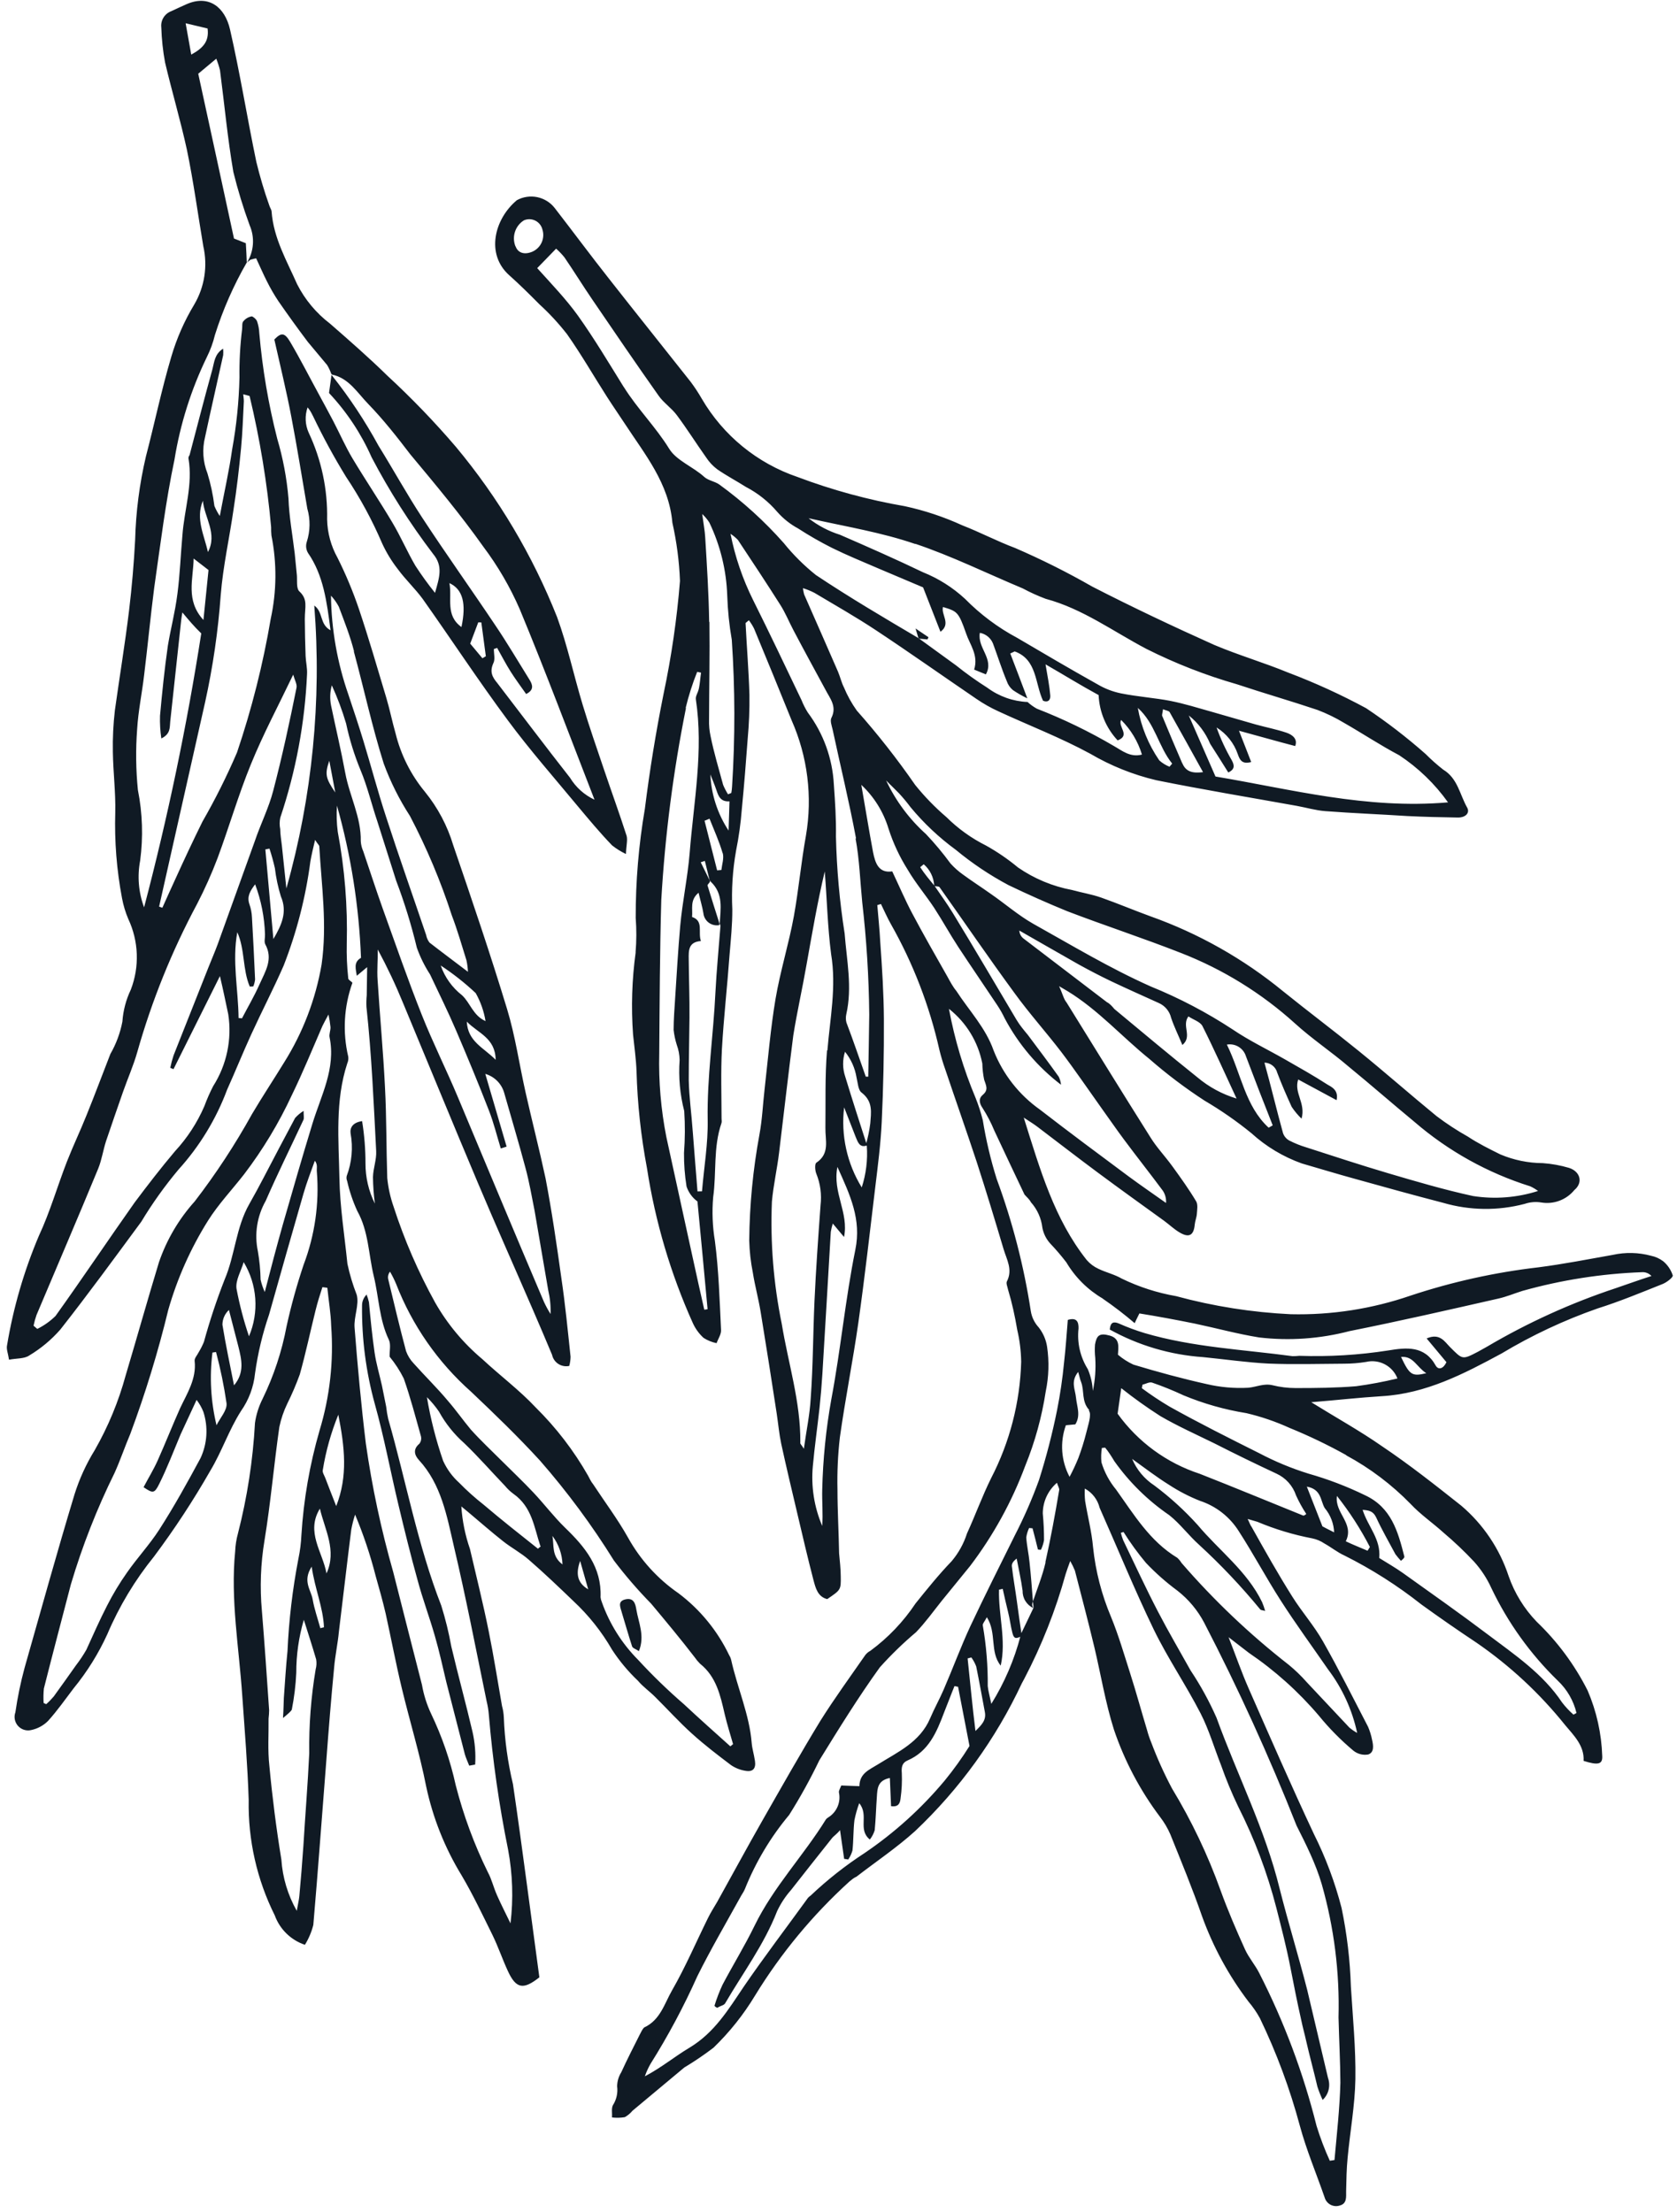 <svg width="210" height="277" viewBox="0 0 210 277" fill="none" xmlns="http://www.w3.org/2000/svg">
<path d="M3.873 216.679C4.687 216.517 5.433 216.116 6.017 215.529C7.163 214.264 8.168 212.83 9.217 211.449C10.911 209.38 12.331 207.099 13.44 204.666C14.927 201.17 16.894 197.897 19.285 194.944C21.852 191.507 24.208 187.916 26.337 184.191C27.777 181.801 28.671 179.074 30.18 176.714C31.158 175.322 31.762 173.703 31.935 172.011C32.282 169.505 32.87 167.039 33.691 164.646C35.117 159.566 36.557 154.503 38.012 149.459C38.413 148.067 38.943 146.722 39.424 145.374C39.825 145.854 39.622 146.376 39.68 146.789C39.993 150.731 39.427 154.692 38.023 158.388C37.174 160.916 36.462 163.488 35.889 166.092C35.296 169.254 34.281 172.324 32.87 175.216C32.398 176.154 32.08 177.163 31.929 178.203C31.675 182.886 30.959 187.533 29.791 192.075C29.593 192.801 29.478 193.547 29.447 194.299C28.852 200.367 29.932 206.355 30.338 212.38C30.641 216.728 31.004 221.092 31.142 225.425C31.049 230.44 32.171 235.404 34.41 239.892C34.722 240.749 35.224 241.524 35.877 242.161C36.53 242.797 37.318 243.279 38.183 243.568C38.658 242.798 39.013 241.96 39.235 241.082C39.831 234.201 40.319 227.32 40.868 220.433C41.155 216.583 41.465 212.735 41.837 208.881C41.964 207.344 42.304 205.826 42.44 204.327C42.966 200.079 43.446 195.825 43.986 191.566C44.105 190.931 44.265 190.303 44.466 189.689C45.514 192.192 46.377 194.769 47.048 197.398C47.484 198.949 47.931 200.514 48.294 202.083C48.976 205.168 49.559 208.292 50.309 211.408C51.295 215.517 52.549 219.578 53.364 223.72C54.199 227.657 55.698 231.424 57.796 234.86C59.233 237.293 60.432 239.837 61.68 242.362C62.389 243.818 62.91 245.364 63.593 246.842C64.635 249.12 65.564 249.204 67.541 247.642C67.009 243.682 66.478 239.722 65.947 235.762C65.416 231.802 64.839 227.55 64.236 223.451C63.582 220.717 63.198 217.925 63.092 215.116C63.073 214.622 62.996 214.132 62.863 213.656C62.316 210.546 61.83 207.406 61.198 204.301C60.503 200.831 59.646 197.429 58.851 193.998C58.252 192.277 57.889 190.485 57.771 188.668C58.217 189.044 58.418 189.207 58.62 189.368C60.081 190.592 61.504 191.848 62.983 193.014C64.036 193.852 65.24 194.477 66.24 195.36C68.154 197.02 70.021 198.808 71.8 200.517C73.711 202.297 75.346 204.353 76.649 206.618C77.577 208.038 78.667 209.345 79.899 210.511C80.527 211.263 81.352 211.83 82.045 212.528C83.576 214.046 85.039 215.666 86.648 217.119C88.257 218.572 89.885 219.81 91.559 221.077C92.107 221.444 92.728 221.684 93.38 221.782C94.301 221.937 94.68 221.467 94.537 220.53C94.393 219.593 94.191 219.035 94.128 218.273C93.854 214.781 92.345 211.416 91.559 207.89C91.509 207.682 91.427 207.484 91.312 207.303C89.85 204.245 87.674 201.583 84.967 199.543C82.353 197.739 80.189 195.355 78.647 192.577C77.344 190.252 75.737 188.115 74.281 185.896C74.01 185.571 73.83 185.171 73.635 184.806C71.854 181.68 69.653 178.813 67.095 176.284C65.048 174.095 62.608 172.28 60.416 170.234C58.035 168.238 56.029 165.835 54.492 163.136C52.375 159.308 50.632 155.285 49.286 151.123C48.88 149.963 48.614 148.758 48.493 147.535C48.367 143.743 48.41 139.943 48.209 136.17C47.99 131.686 47.564 127.219 47.284 122.741C47.194 121.473 47.325 120.153 47.305 118.915C48.486 121.105 49.549 123.355 50.489 125.658C53.607 133.14 56.675 140.64 59.829 148.113C62.073 153.439 64.43 158.715 66.724 164.023C67.537 165.919 68.353 167.793 69.131 169.675C69.18 169.909 69.275 170.13 69.41 170.327C69.544 170.523 69.717 170.691 69.918 170.821C70.118 170.95 70.342 171.039 70.576 171.081C70.811 171.124 71.052 171.12 71.285 171.069C71.386 170.694 71.441 170.309 71.448 169.92C71.098 166.625 70.781 163.344 70.296 160.072C69.713 155.892 69.106 151.709 68.315 147.569C67.555 144.021 66.629 140.433 65.824 136.856C65.019 133.28 64.531 129.768 63.494 126.363C61.402 119.478 59.087 112.669 56.76 105.871C56.027 103.426 54.821 101.148 53.212 99.167C51.454 97.041 50.198 94.544 49.538 91.864C49.109 90.374 48.813 88.859 48.37 87.378C47.264 83.679 46.183 79.957 44.953 76.294C44.207 74.091 43.31 71.941 42.269 69.861C41.447 68.388 40.998 66.737 40.962 65.05C41.042 61.299 40.252 57.58 38.653 54.186C38.204 53.186 38.156 52.053 38.519 51.018C38.92 51.498 39.046 51.834 39.21 52.137C40.45 54.73 41.824 57.257 43.328 59.708C45.092 62.346 46.608 65.142 47.855 68.059C48.383 69.207 49.044 70.289 49.821 71.285C50.827 72.647 51.978 73.712 52.93 75.009C56.506 80.059 59.903 85.238 63.584 90.202C66.334 93.917 69.403 97.41 72.358 100.977C73.744 102.637 75.141 104.312 76.645 105.875C77.181 106.301 77.764 106.663 78.383 106.956C78.416 105.915 78.611 105.224 78.468 104.684C77.587 101.94 76.596 99.222 75.667 96.475C74.739 93.727 73.785 91.001 72.954 88.238C71.853 84.599 71.063 80.856 69.764 77.294C66.698 69.559 62.421 62.36 57.093 55.968C54.408 52.827 51.538 49.848 48.501 47.046C46.197 44.786 43.76 42.658 41.324 40.531C39.599 39.217 38.193 37.532 37.209 35.6C35.904 32.638 34.259 29.85 34.009 26.491C33.996 26.238 33.79 25.991 33.719 25.721C33.085 23.933 32.544 22.114 32.098 20.271C30.951 14.755 30.061 9.179 28.804 3.69C28.167 0.896 26.152 -0.701 23.365 0.523C22.716 0.801 22.076 1.115 21.438 1.406C21.035 1.557 20.694 1.838 20.47 2.204C20.245 2.571 20.15 3.003 20.199 3.43C20.243 4.902 20.4 6.368 20.668 7.816C21.537 11.495 22.587 15.022 23.403 18.743C24.231 22.742 24.777 26.799 25.458 30.833C26.025 33.327 25.618 35.943 24.319 38.147C23.086 40.192 22.122 42.388 21.45 44.68C20.226 48.806 19.353 53.035 18.271 57.173C17.466 60.606 17.014 64.112 16.921 67.636C16.767 70.582 16.514 73.524 16.162 76.46C15.652 80.65 14.965 84.812 14.388 88.948C14.186 90.685 14.1 92.433 14.133 94.181C14.17 96.705 14.494 99.23 14.433 101.769C14.326 105.362 14.61 108.957 15.279 112.489C15.446 113.383 15.709 114.255 16.064 115.092C16.711 116.469 17.072 117.964 17.127 119.484C17.182 121.005 16.929 122.521 16.383 123.941C15.782 125.199 15.423 126.559 15.326 127.95C15.053 129.375 14.544 130.744 13.821 132.002C12.822 134.553 11.87 137.131 10.838 139.666C10.062 141.612 9.147 143.521 8.381 145.48C7.179 148.576 6.266 151.782 4.868 154.776C3.007 159.168 1.671 163.764 0.886 168.469C0.769 168.963 1.019 169.525 1.129 170.291C2.095 170.103 3.047 170.188 3.661 169.763C5.12 168.889 6.434 167.793 7.554 166.514C11.037 162.088 14.351 157.538 17.687 153.015C19.068 150.722 20.625 148.539 22.343 146.487C24.993 143.562 27.063 140.161 28.443 136.464C29.477 134.169 30.421 131.818 31.467 129.536C32.782 126.655 34.248 123.846 35.518 120.937C37.159 116.738 38.283 112.353 38.867 107.882C39.011 107.08 39.19 106.291 39.457 105.188C39.791 105.746 40.021 105.862 39.988 106.088C40.263 110.901 40.985 115.801 40.27 120.802C39.522 125.156 37.928 129.322 35.578 133.063C34.254 135.223 32.851 137.341 31.563 139.517C29.447 143.34 27.047 146.998 24.385 150.462C22.395 152.673 20.873 155.262 19.907 158.075C18.474 162.794 17.146 167.535 15.737 172.256C14.848 175.523 13.549 178.664 11.87 181.604C10.797 183.343 9.943 185.209 9.33 187.159C7.144 194.378 5.13 201.673 3.075 208.892C2.581 210.72 2.197 212.577 1.926 214.452C1.823 214.736 1.798 215.043 1.854 215.339C1.91 215.636 2.044 215.913 2.243 216.14C2.442 216.367 2.697 216.537 2.984 216.632C3.271 216.727 3.578 216.744 3.873 216.679ZM28.37 175.758C28.459 176.63 27.557 177.581 27.114 178.501C26.395 175.522 26.222 172.436 26.603 169.395L27.053 169.328C27.615 171.444 28.054 173.591 28.37 175.758ZM29.851 168.643C30.246 170.252 30.663 171.885 29.305 173.502C28.794 170.912 28.262 168.428 27.853 165.907C27.856 165.56 27.929 165.217 28.069 164.899C28.209 164.582 28.413 164.297 28.668 164.061C29.047 165.571 29.462 167.097 29.851 168.643ZM31.178 167.359C30.519 165.411 29.997 163.419 29.616 161.398C29.47 160.353 30.188 159.182 30.515 158.071C31.353 159.457 31.85 161.021 31.965 162.635C32.08 164.25 31.811 165.869 31.178 167.359ZM40.567 203.798L40.113 203.913C39.778 202.695 39.358 201.505 39.153 200.31C38.949 199.116 37.847 198.033 39.031 196.208C39.427 199.003 40.468 201.305 40.567 203.798ZM37.368 195.217C36.632 199.03 36.175 202.891 36.003 206.771C35.803 208.721 35.686 210.69 35.544 212.657C35.508 213.326 35.519 213.999 35.438 215.168C36.061 214.649 36.437 214.334 36.541 214.115C36.841 212.596 37.028 211.056 37.1 209.51C37.095 207.26 37.414 205.021 38.047 202.863C38.57 204.518 39.106 206.162 39.592 207.826C39.661 208.24 39.639 208.664 39.528 209.069C38.945 212.541 38.676 216.059 38.725 219.58C38.546 223.428 38.222 227.287 37.989 231.202C37.848 233.302 37.672 235.385 37.483 237.481C37.44 237.957 37.315 238.413 37.162 239.312C36.043 237.343 35.384 235.146 35.233 232.886C34.598 229.013 34.093 225.031 33.733 221.171C33.506 219.158 33.657 217.227 33.631 215.245C33.672 214.897 33.696 214.547 33.702 214.195C33.417 210.03 33.132 205.864 32.796 201.742C32.528 198.801 32.637 195.839 33.122 192.927C33.896 188.209 34.301 183.445 34.979 178.718C35.191 177.707 35.524 176.725 35.974 175.796C36.565 174.605 37.088 173.383 37.541 172.132C38.283 169.487 38.85 166.791 39.511 164.126C39.757 163.128 40.06 162.148 40.373 161.204L40.99 161.283C41.148 162.869 41.426 164.442 41.472 166.055C41.798 170.476 41.304 174.919 40.015 179.159C38.78 183.431 38.017 187.825 37.742 192.263C37.697 193.256 37.572 194.244 37.368 195.217ZM40.886 197.059C40.408 194.375 38.257 191.878 40.058 188.943C40.672 191.579 42.202 194.177 40.886 197.059ZM42.102 188.624C41.575 187.28 41.136 186.173 40.719 185.067C40.591 184.756 40.349 184.386 40.422 184.104C40.805 181.728 41.458 179.404 42.366 177.176C43.163 181.243 43.582 184.857 42.102 188.624ZM67.712 193.668L67.362 193.961C65.066 192.134 62.769 190.33 60.551 188.439C59.471 187.591 58.447 186.673 57.487 185.69C56.639 184.926 55.959 183.994 55.489 182.954C54.593 180.358 53.914 177.691 53.459 174.983C54.023 175.538 54.531 176.147 54.976 176.8C55.797 178.293 56.87 179.631 58.147 180.758C59.915 182.453 61.535 184.316 63.235 186.088C63.543 186.462 63.896 186.796 64.285 187.083C66.622 188.721 66.884 191.277 67.658 193.603L67.712 193.668ZM70.437 195.929C69.042 194.892 69.403 193.556 69.174 192.359C69.953 193.391 70.394 194.638 70.437 195.929ZM73.659 199.052C72.315 198.258 72.056 197.132 72.648 195.493L73.659 199.052ZM58.982 174.293C61.934 177.091 64.871 179.924 67.613 182.919C71.036 186.835 74.134 191.023 76.877 195.442C78.315 197.338 79.872 199.142 81.538 200.843C83.39 203.061 85.242 205.28 86.993 207.562C87.191 207.851 87.416 208.12 87.664 208.367C89.702 209.99 90.21 212.34 90.754 214.705C91.049 215.955 91.441 217.191 91.797 218.435L91.46 218.716C89.517 216.969 87.561 215.233 85.647 213.441C83.626 211.694 81.707 209.834 79.897 207.87C77.871 205.827 76.323 203.359 75.363 200.646C75.278 200.451 75.224 200.243 75.203 200.031C75.36 196.289 73.251 193.735 70.756 191.326C69.343 189.951 68.154 188.368 66.807 186.939C65.46 185.509 64.132 184.261 62.8 182.929C61.468 181.597 60.184 180.401 58.962 179.043C57.976 177.862 57.095 176.595 56.073 175.423C54.729 173.814 53.218 172.345 51.812 170.766C51.386 170.323 51.057 169.795 50.848 169.216C50.049 166.228 49.337 163.212 48.612 160.206C48.576 160.042 48.577 159.873 48.617 159.71C48.657 159.547 48.733 159.395 48.84 159.267C49.131 159.768 49.388 160.288 49.612 160.824C51.622 165.994 54.834 170.611 58.982 174.293ZM63.153 136.928C64.037 140.044 64.97 143.14 65.803 146.275C66.29 148.071 66.585 149.849 66.941 151.622C67.518 154.95 68.083 158.265 68.648 161.58C68.88 162.559 68.979 163.565 68.943 164.57C68.637 164.084 68.361 163.578 68.119 163.056C64.474 154.496 60.903 145.918 57.328 137.387C55.886 133.945 54.197 130.577 52.819 127.105C51.078 122.723 49.535 118.264 47.933 113.812C47.08 111.419 46.301 109.009 45.485 106.607C45.31 106.215 45.206 105.796 45.177 105.367C45.244 102.361 43.768 99.696 43.236 96.816C42.703 93.936 42.05 91.201 41.455 88.351C41.292 87.514 41.324 86.651 41.55 85.828C42.258 87.378 42.857 88.975 43.339 90.609C43.762 92.602 44.365 94.553 45.142 96.436C46.012 98.507 46.531 100.738 47.25 102.866C48.047 105.35 48.819 107.831 49.615 110.316C50.652 113.048 51.514 115.843 52.197 118.685C52.614 119.863 53.17 120.989 53.852 122.037C54.959 124.393 56.127 126.743 57.138 129.114C58.526 132.359 59.926 135.725 61.221 139.07C61.825 140.612 62.218 142.244 62.711 143.836L63.44 143.602L60.769 134.493C61.342 134.659 61.863 134.97 62.282 135.397C62.699 135.824 62.999 136.351 63.153 136.928ZM41.246 95.329L41.985 99.248C40.765 97.469 40.667 96.957 41.224 95.303L41.246 95.329ZM62.09 132.752C60.574 131.2 58.576 130.467 58.454 127.948C59.871 129.408 62.028 129.986 62.068 132.726L62.09 132.752ZM60.801 127.884C59.231 127.19 58.884 125.587 57.852 124.642C56.624 123.685 55.699 122.393 55.188 120.921C56.746 121.944 58.211 123.1 59.569 124.377C60.183 125.464 60.6 126.651 60.801 127.884ZM44.299 81.552C45.569 86.238 46.593 90.999 48.048 95.618C48.897 97.929 50.003 100.138 51.342 102.203C53.436 106.198 55.188 110.362 56.581 114.651C57.279 116.49 57.828 118.388 58.414 120.276C58.515 120.748 58.577 121.227 58.597 121.709C56.846 120.375 55.293 119.227 53.779 118.046C53.569 117.767 53.425 117.442 53.361 117.097C51.692 112.17 49.951 107.262 48.346 102.305C47.319 99.176 46.479 95.98 45.516 92.822C44.924 90.872 44.271 88.929 43.629 86.999C42.236 83.011 41.499 78.823 41.446 74.599C41.831 75.016 42.16 75.481 42.426 75.983C43.132 77.858 43.857 79.676 44.343 81.603L44.299 81.552ZM56.241 73.016C57.973 73.772 58.407 75.611 57.784 78.531C55.744 77.063 56.63 74.959 56.285 73.068L56.241 73.016ZM60.408 82.439C59.91 81.843 59.411 81.245 58.881 80.609L59.89 77.94L60.273 77.951L60.838 82.19L60.408 82.439ZM23.246 2.913L25.994 3.568C26.208 5.196 25.425 6.025 23.948 6.84L23.246 2.913ZM28.584 127.032C29.064 130.162 28.392 133.358 26.693 136.03C26.275 136.841 25.907 137.678 25.592 138.535C24.695 140.611 23.452 142.52 21.915 144.18C20.155 146.266 18.484 148.431 16.86 150.6C13.531 155.317 10.315 160.115 6.951 164.816C6.281 165.473 5.511 166.019 4.669 166.434L4.202 166.032C4.294 165.575 4.419 165.125 4.575 164.685C7.154 158.57 9.781 152.459 12.3 146.35C12.747 145.25 12.916 144.029 13.281 142.91C13.972 140.836 14.696 138.801 15.41 136.729C15.991 135.077 16.715 133.439 17.189 131.766C19.011 125.326 21.523 119.103 24.683 113.205C25.649 111.337 26.508 109.415 27.253 107.448C28.696 103.558 29.848 99.558 31.419 95.715C32.989 91.872 34.807 88.484 36.715 84.492C36.914 85.207 37.218 85.701 37.131 86.125C36.28 90.381 35.333 94.76 34.218 99.016C33.663 101.174 32.628 103.205 31.907 105.347L27.264 118.249C26.899 119.236 26.476 120.207 26.087 121.191C24.628 124.86 23.178 128.521 21.737 132.175C21.569 132.687 21.429 133.207 21.32 133.734L21.725 133.903L27.54 122.246C27.983 124.122 28.271 125.576 28.584 127.032ZM27.643 74.494C27.928 70.932 28.726 67.404 29.238 63.85C29.635 61.317 29.942 58.706 30.187 56.123C30.373 54.184 30.43 52.221 30.535 50.262C30.537 49.975 30.48 49.67 30.458 49.38C30.729 49.44 30.997 49.524 31.255 49.596C32.55 54.996 33.452 60.484 33.951 66.015C33.945 66.365 33.958 66.714 33.989 67.062C34.681 70.513 34.65 74.068 33.9 77.507C32.937 83.187 31.526 88.781 29.68 94.239C28.409 97.202 26.967 100.09 25.36 102.885C24.172 105.286 23.043 107.705 21.934 110.148C21.385 111.312 20.869 112.513 20.331 113.689L19.924 113.544L21.606 106.063L25.689 87.927C26.664 83.503 27.317 79.013 27.643 74.494ZM24.248 69.952C24.877 70.441 25.405 70.837 26.111 71.392L25.475 77.647C23.213 75.175 24.205 72.565 24.248 69.952ZM26.038 69.142C25.579 67.036 24.467 64.992 25.405 62.713C25.588 64.805 27.265 66.84 26.038 69.142ZM33.184 117.007C33.206 117.429 33.053 117.931 33.216 118.257C34.236 120.114 33.235 121.632 32.514 123.246C31.792 124.862 31.044 126.102 30.303 127.535L29.875 127.497C29.837 123.917 29.053 120.367 29.715 116.754C30.684 118.917 30.363 121.409 31.274 123.554C31.423 123.559 31.572 123.552 31.72 123.535C31.835 123.257 31.909 122.965 31.942 122.667C31.828 120.077 31.702 117.473 31.551 114.891C31.527 114.329 31.419 113.773 31.232 113.243C30.908 112.301 31.28 111.639 31.948 110.752C32.7 112.755 33.117 114.868 33.184 117.007ZM34.422 108.73C34.566 109.929 34.817 111.112 35.171 112.266C36.026 114.239 35.242 115.884 34.234 117.606L33.23 106.379L33.743 106.281C34.007 107.073 34.233 107.897 34.422 108.73ZM35.861 111.272L35.292 105.869C35.211 105.165 35.094 104.471 35.091 103.834C34.995 103.359 34.998 102.869 35.101 102.395C37.048 96.593 38.175 90.546 38.448 84.433C38.493 83.668 38.297 82.906 38.269 82.16C38.216 80.619 38.175 79.067 38.169 77.531C38.164 75.995 38.607 75.075 37.442 74.022C37.096 73.606 37.227 72.682 37.176 72.042L36.906 69.317C36.634 67.012 36.203 64.73 36.124 62.418C35.909 59.891 35.439 57.392 34.72 54.959C33.61 50.613 32.858 46.182 32.469 41.713C32.448 41.214 32.355 40.721 32.194 40.248C32.098 39.975 31.674 39.625 31.518 39.623C31.122 39.69 30.763 39.896 30.506 40.204C30.272 40.399 30.361 40.875 30.316 41.243C30.069 43.246 29.96 45.266 29.987 47.285C29.919 50.314 29.61 53.331 29.066 56.31C28.698 58.93 28.105 61.516 27.525 64.62C27.254 64.225 27.026 63.802 26.847 63.359C26.675 61.977 26.385 60.615 25.978 59.284C25.406 57.835 25.301 56.245 25.68 54.733C26.409 51.307 27.196 47.898 27.948 44.473C27.971 44.205 27.966 43.936 27.937 43.668C26.869 44.34 26.837 45.357 26.602 46.236C25.607 49.818 24.681 53.431 23.734 57.018C23.643 57.094 23.589 57.293 23.602 57.414C24.168 60.729 23.073 63.822 22.841 67.054C22.627 69.435 22.532 71.957 22.217 74.378C21.904 76.797 21.388 78.659 21.022 80.858C20.602 83.784 20.302 86.721 20.037 89.649C20.009 90.598 20.064 91.546 20.202 92.484C21.381 91.919 21.24 91.09 21.317 90.365L22.681 77.755C22.707 77.469 22.756 77.186 22.836 76.701C23.681 77.714 24.288 78.44 25.203 79.327C23.405 90.879 21.015 102.331 18.043 113.638C17.347 111.765 17.177 109.737 17.552 107.774C17.942 104.834 17.847 101.849 17.268 98.941C17.015 96.421 16.983 93.884 17.171 91.359C17.308 89.043 17.785 86.819 18.053 84.502C18.5 80.87 18.84 77.242 19.313 73.588C20.083 68.233 20.736 62.844 21.85 57.556C22.57 53.108 23.933 48.788 25.897 44.733C26.342 43.845 26.684 42.909 26.916 41.945C27.912 38.784 29.248 35.742 30.902 32.871C30.873 32.124 30.845 31.378 30.784 30.461L29.3 29.871C27.828 23.042 26.351 16.261 24.824 9.235L27.082 7.351C27.271 7.825 27.428 8.312 27.55 8.809C28.104 13.059 28.499 17.331 29.223 21.548C29.78 23.805 30.461 26.029 31.262 28.212C31.588 28.962 31.727 29.78 31.669 30.596C31.609 31.412 31.354 32.202 30.924 32.897C31.065 32.759 31.216 32.632 31.378 32.518C31.608 32.451 31.841 32.396 32.077 32.353C32.51 33.268 32.936 34.279 33.425 35.234C33.853 36.096 34.335 36.929 34.869 37.729C36.058 39.444 37.284 41.151 38.549 42.825C39.35 43.785 40.163 44.758 40.965 45.718C41.172 46.063 41.345 46.429 41.479 46.809L41.565 46.912C43.686 47.344 44.765 49.217 46.117 50.599C48.016 52.558 49.717 54.727 51.381 56.905C54.532 60.682 57.684 64.458 60.526 68.47C62.348 70.896 63.88 73.527 65.089 76.309C68.332 84.126 71.301 92.061 74.447 100.157C73.178 99.563 72.111 98.606 71.383 97.409C68.251 93.418 65.304 89.493 62.264 85.535C61.659 84.808 61.286 84.15 61.78 83.055C62.027 82.586 61.838 81.884 61.844 81.285L62.253 81.142C62.812 82.128 63.332 83.147 63.952 84.127C64.572 85.107 65.215 85.957 65.884 86.917C66.901 86.421 66.708 85.767 66.299 85.118C64.873 82.83 63.521 80.524 62.017 78.3C59.003 73.793 55.849 69.381 52.884 64.853C50.954 61.907 49.263 58.827 47.409 55.839C45.719 52.737 43.765 49.786 41.568 47.021L41.514 46.956L41.201 49.22C43.42 51.584 45.225 54.306 46.535 57.273C48.759 61.511 51.332 65.557 54.23 69.366C55.518 70.91 55.02 72.317 54.474 74.248C53.599 73.161 52.78 72.029 52.02 70.859C50.99 69.098 50.188 67.214 49.145 65.464C47.531 62.739 45.763 60.12 44.136 57.405C43.26 55.933 42.553 54.322 41.756 52.786C41.173 51.666 40.564 50.566 39.968 49.456C38.752 47.235 37.611 44.972 36.32 42.791C35.612 41.6 35.185 41.67 34.353 42.518C35.098 45.838 35.871 48.98 36.472 52.153C37.198 55.951 37.82 59.835 38.481 63.687C38.874 65.053 38.853 66.505 38.418 67.858C38.341 68.087 38.315 68.33 38.341 68.57C38.368 68.811 38.445 69.043 38.568 69.25C40.501 72.041 40.923 75.343 41.391 78.938C39.984 78.175 40.515 76.675 39.355 75.838C40.289 87.763 39.106 99.759 35.861 111.272ZM44.133 123.082C43.949 122.861 43.555 122.706 43.602 122.446C43.45 121.034 43.39 119.613 43.422 118.194C43.543 113.497 43.166 108.801 42.296 104.183C42.153 103.095 42.12 101.994 42.196 100.898C43.949 107.112 44.959 113.511 45.206 119.962C44.22 120.521 44.573 121.393 44.68 122.207L45.977 121.124L45.924 124.647C45.876 125.132 45.864 125.621 45.888 126.107C46.543 132.167 46.796 138.142 47.106 144.158C47.165 145.231 46.728 146.344 46.704 147.422C46.718 148.533 46.798 149.642 46.944 150.743C46.162 149.175 45.759 147.445 45.767 145.693C45.769 143.924 45.627 142.157 45.344 140.411C44.201 140.572 43.808 141.209 43.899 141.925C44.229 143.721 44.062 145.574 43.416 147.282C43.366 147.488 43.385 147.704 43.468 147.898C43.76 149.193 44.184 150.454 44.738 151.66C46.163 154.213 46.144 157.092 46.8 159.803C47.456 162.514 47.483 165.264 48.695 167.798C48.977 168.399 48.757 169.244 48.793 169.918C49.483 170.758 50.077 171.673 50.562 172.646C51.393 175.013 52.035 177.471 52.717 179.897C52.753 180.055 52.754 180.22 52.719 180.378C52.684 180.537 52.614 180.685 52.515 180.814C51.671 181.519 51.916 182.261 52.452 182.848C55.271 185.91 55.958 189.873 56.84 193.672C58.359 200.109 59.609 206.618 60.945 213.099C61.08 213.646 61.171 214.205 61.215 214.767C61.688 220.442 62.495 226.084 63.628 231.665C64.195 234.705 64.296 237.813 63.926 240.884C63.37 239.718 62.776 238.585 62.258 237.409C61.741 236.235 61.588 235.393 61.094 234.484C59.382 231.003 58.035 227.355 57.071 223.598C56.39 220.495 55.352 217.483 53.98 214.619C53.44 213.473 53.058 212.26 52.841 211.012C51.621 206.307 50.449 201.604 49.242 196.887C47.733 191.6 46.586 186.217 45.81 180.774C45.224 175.957 44.783 171.129 44.403 166.295C44.287 164.916 45.01 163.41 44.668 162.155C44.175 160.898 43.785 159.603 43.505 158.282C43.143 154.709 42.564 151.141 42.503 147.559C42.409 142.75 41.948 137.873 43.487 133.176C43.603 132.916 43.646 132.629 43.61 132.347C42.883 129.273 43.064 126.054 44.133 123.082ZM5.494 211.474C6.595 207.12 7.743 202.772 8.88 198.41C10.305 193.616 12.134 188.952 14.348 184.466C15.068 182.875 15.627 181.198 16.312 179.592C18.207 174.506 19.797 169.311 21.074 164.037C22.199 160.108 23.87 156.356 26.038 152.891C27.342 150.813 29.065 149 30.572 147.06C32.919 143.978 34.926 140.65 36.554 137.135C37.939 134.284 39.14 131.344 40.367 128.514C40.532 128.158 40.73 127.815 41.134 127.06C41.249 127.586 41.334 128.118 41.387 128.654C41.396 129.087 41.188 129.524 41.273 129.916C42.072 133.828 40.197 137.199 39.121 140.738C37.846 144.908 36.64 149.107 35.433 153.307C34.676 155.986 33.966 158.67 33.155 161.813C32.927 161.317 32.753 160.799 32.633 160.266C32.609 159.077 32.495 157.891 32.293 156.719C31.837 154.564 32.185 152.316 33.271 150.399C34.783 146.935 36.425 143.627 38.002 140.242C38.093 140.033 38.013 139.726 38.019 139.127C37.624 139.371 37.266 139.671 36.955 140.015C35.628 142.487 34.323 144.986 33.017 147.484C32.439 148.584 31.847 149.695 31.219 150.791C29.538 153.735 29.429 157.217 28.122 160.268C27.124 162.819 26.26 165.421 25.535 168.062C25.35 168.512 25.13 168.945 24.878 169.359C24.701 169.727 24.331 170.102 24.373 170.441C24.625 172.697 23.402 174.554 22.555 176.362C21.579 178.543 20.706 180.768 19.729 182.948C19.219 184.078 18.573 185.123 17.979 186.258C19.133 187.034 19.332 187.088 19.95 185.824C20.946 183.825 21.75 181.702 22.62 179.632L24.617 175.324C24.968 175.779 25.255 176.281 25.466 176.817C26.085 178.725 25.958 180.797 25.111 182.616C23.469 185.66 21.805 188.679 19.935 191.583C18.736 193.442 17.18 195.114 15.899 196.955C14.974 198.267 14.144 199.644 13.416 201.075C12.484 202.887 11.67 204.734 10.816 206.613C10.431 207.288 10 207.934 9.526 208.549C8.599 209.865 7.666 211.173 6.725 212.473C6.436 212.815 6.123 213.136 5.786 213.432L5.463 213.283C5.424 212.68 5.435 212.075 5.494 211.474ZM80.006 206.788C79.645 206.54 79.212 206.416 79.149 206.183C78.698 204.798 78.307 203.407 77.89 202.037C77.743 201.412 77.231 200.562 78.298 200.31C79.365 200.058 79.569 200.857 79.684 201.575C79.956 203.22 80.779 204.866 80.006 206.788ZM79.602 119.257C79.133 122.675 79.023 126.132 79.273 129.572C79.434 131.111 79.654 132.667 79.709 134.184C79.823 138.252 80.261 142.304 81.017 146.302C82.05 153.004 83.985 159.537 86.767 165.721C87.085 166.416 87.539 167.04 88.102 167.557C88.601 167.877 89.154 168.101 89.734 168.22C89.929 167.662 90.326 167.11 90.292 166.566C90.111 162.842 90.004 159.1 89.521 155.408C89.222 153.606 89.15 151.773 89.304 149.953C89.741 146.836 89.289 143.736 90.347 140.651C90.411 140.464 90.348 140.231 90.355 140.027C90.351 137.147 90.251 134.258 90.402 131.38C90.624 127.451 91.074 123.531 91.358 119.574C91.517 117.68 91.712 115.778 91.702 113.892C91.584 111.433 91.742 108.967 92.172 106.543C92.521 104.816 92.761 103.071 92.895 101.315C93.184 98.389 93.413 95.446 93.631 92.489C93.798 90.673 93.871 88.849 93.847 87.025C93.759 84.017 93.511 81.03 93.362 78.029C93.362 78.029 93.557 77.866 93.777 77.682C94.026 78.009 94.244 78.358 94.427 78.725C96.025 82.565 97.597 86.427 99.129 90.213C101.134 94.746 101.759 99.769 100.923 104.655C100.324 107.973 100.019 111.354 99.416 114.72C98.812 118.085 97.701 121.633 97.108 125.144C96.516 128.654 96.166 132.667 95.743 136.433C95.526 138.309 95.449 140.222 95.103 142.075C94.292 146.459 93.863 150.906 93.821 155.364C93.857 156.716 94.008 158.063 94.274 159.389C94.533 161.044 94.987 162.67 95.256 164.337C95.954 168.577 96.616 172.824 97.266 177.059C97.453 178.312 97.567 179.582 97.827 180.818C98.455 183.706 99.143 186.588 99.821 189.458C100.498 192.327 101.136 195.096 101.868 197.898C102.128 198.869 102.389 199.974 103.586 200.273C105.286 199.118 105.31 199.12 105.282 197.426C105.275 196.441 105.16 195.459 105.075 194.539C105.029 191.846 104.871 189.205 104.871 186.54C104.823 184.361 104.922 182.181 105.172 180.015C105.846 175.204 106.803 170.442 107.487 165.644C108.283 160.004 108.926 154.337 109.603 148.686C109.932 145.968 110.285 143.251 110.413 140.503C110.615 136.209 110.706 131.921 110.684 127.639C110.664 124.397 110.458 121.223 110.226 117.938C110.147 116.419 109.986 114.88 109.859 113.356L110.315 113.218C110.731 114.059 111.098 114.92 111.564 115.742C114.349 120.662 116.394 125.965 117.633 131.481C117.833 132.304 118.077 133.115 118.362 133.911C119.668 137.797 121.026 141.639 122.308 145.523C123.482 149.145 124.582 152.784 125.67 156.434C126.056 157.741 126.853 159.013 126.083 160.492C125.965 160.745 126.166 161.171 126.231 161.512C126.722 163.129 127.087 164.806 127.385 166.561C127.69 167.871 127.855 169.209 127.877 170.553C127.733 175.629 126.447 180.608 124.116 185.119C123.001 187.37 122.138 189.764 121.092 192.047C120.686 193.32 120.033 194.501 119.171 195.522C117.568 197.189 116.109 199.002 114.65 200.814C113.123 203.106 111.208 205.115 108.99 206.748C108.743 206.877 108.526 207.059 108.355 207.279C106.465 210 104.507 212.692 102.756 215.474C100.236 219.604 97.85 223.841 95.443 228.052C93.532 231.407 91.689 234.818 89.813 238.189C89.428 238.862 88.998 239.507 88.659 240.209C87.161 243.242 85.837 246.351 84.158 249.271C83.205 250.926 82.683 252.99 80.68 253.914C80.459 254.098 80.279 254.49 80.12 254.799C79.331 256.361 78.529 257.932 77.796 259.534C77.466 260.06 77.287 260.667 77.279 261.287C77.39 262.122 77.198 262.969 76.74 263.675C76.545 264.101 76.674 264.677 76.639 265.19C77.171 265.254 77.71 265.241 78.238 265.154C78.606 264.949 78.931 264.677 79.199 264.353C81.366 262.544 83.52 260.746 85.687 258.937C86.951 258.18 88.171 257.352 89.342 256.459C91.362 254.509 93.119 252.303 94.566 249.897C97.807 244.608 101.784 239.808 106.375 235.637C106.647 235.41 106.92 235.182 107.258 235.032C109.695 233.152 112.288 231.406 114.574 229.344C120.16 224.066 124.7 217.782 127.956 210.821L128.259 210.26C130.45 206.076 132.19 201.672 133.45 197.12C133.587 196.677 133.744 196.258 134.017 195.503C134.24 195.891 134.437 196.293 134.604 196.709C135.431 199.915 136.282 203.123 137.049 206.337C137.815 209.55 138.428 213.266 139.493 216.625C140.822 220.551 142.771 224.239 145.265 227.55C145.779 228.217 146.209 228.945 146.546 229.717C147.918 233.129 149.327 236.532 150.527 240C151.913 243.837 153.874 247.441 156.344 250.688C156.891 251.333 157.371 252.032 157.776 252.774C159.854 257.091 161.525 261.592 162.768 266.22C163.587 269.258 164.833 272.202 165.881 275.225C165.938 275.42 166.035 275.602 166.165 275.758C166.296 275.915 166.456 276.043 166.639 276.135C166.82 276.227 167.019 276.28 167.222 276.292C167.426 276.304 167.63 276.273 167.821 276.203C168.671 275.956 168.564 275.143 168.566 274.458C168.598 273.045 168.616 271.643 168.753 270.251C169.062 266.955 169.67 263.674 169.726 260.391C169.786 256.532 169.402 252.669 169.162 248.796C169.06 245.489 168.669 242.198 167.997 238.958C167.171 235.752 166.007 232.642 164.525 229.681C161.707 223.667 159.051 217.584 156.382 211.511C155.465 209.437 154.734 207.295 153.845 205.043C154.755 205.737 155.573 206.374 156.381 206.999C159.646 209.215 162.596 211.863 165.152 214.869C166.447 216.46 167.891 217.924 169.462 219.242C169.719 219.453 170.018 219.606 170.34 219.691C170.662 219.776 170.998 219.79 171.326 219.734C172.105 219.48 171.98 218.593 171.815 217.894C171.707 217.335 171.539 216.789 171.314 216.265C169.463 212.702 167.675 209.109 165.666 205.568C164.559 203.608 163.033 201.886 161.827 199.965C160.011 197.078 158.377 194.171 156.723 191.214C156.561 191.019 156.5 190.762 156.236 190.234L157.463 190.596C159.67 191.524 161.969 192.218 164.32 192.666C164.867 192.777 165.385 192.995 165.847 193.308C166.704 193.781 167.486 194.427 168.363 194.818C171.772 196.525 174.997 198.577 177.987 200.942C180.248 202.577 182.548 204.173 184.888 205.728C189.075 208.608 192.816 212.087 195.994 216.053C197.077 217.35 198.413 218.635 198.302 220.533C200.099 221.103 200.698 220.977 200.637 219.927C200.545 217.103 199.925 214.319 198.808 211.722C197.188 208.509 195.031 205.597 192.432 203.108C190.86 201.48 189.66 199.529 188.916 197.391C187.786 193.965 185.736 190.915 182.99 188.576C179.742 186.003 176.493 183.431 173.042 181.115C170.253 179.172 167.27 177.523 164.201 175.615C167.356 175.359 170.169 175.037 173.017 174.861C178.542 174.544 183.302 172.068 188.019 169.518C191.831 167.23 195.865 165.339 200.061 163.87C202.815 163.003 205.495 161.888 208.171 160.821C208.706 160.617 209.519 159.982 209.469 159.738C209.248 159.044 208.833 158.428 208.273 157.962C207.824 157.621 207.304 157.386 206.751 157.273C205.183 156.848 203.535 156.811 201.949 157.164C198.9 157.705 195.797 158.314 192.677 158.717C187.223 159.347 181.848 160.535 176.637 162.263C171.812 163.924 166.731 164.713 161.63 164.595C156.779 164.362 151.966 163.603 147.278 162.33C144.917 161.919 142.624 161.18 140.468 160.132C139.568 159.607 138.509 159.368 137.554 158.909C136.99 158.65 136.489 158.273 136.082 157.805C132.02 152.674 130.258 146.527 128.197 139.969C129.024 140.512 129.479 140.793 129.894 141.107C132.411 143.013 134.912 144.955 137.453 146.84C140.243 148.915 143.084 150.947 145.81 152.921C146.44 153.386 147.003 153.928 147.664 154.324C148.881 155.07 149.486 154.74 149.611 153.359C149.651 152.907 149.846 152.481 149.876 152.015C149.906 151.55 150.028 150.853 149.788 150.46C148.913 148.989 147.868 147.527 146.833 146.101C145.797 144.676 144.862 143.739 144.055 142.431C140.517 136.82 137.052 131.191 133.564 125.561C133.184 125.107 133.073 124.473 132.621 123.508L133.703 124.145C137.525 126.482 140.475 129.832 143.92 132.614C146.101 134.519 148.413 136.268 150.841 137.846C152.9 139.055 154.862 140.42 156.713 141.928C158.544 143.594 160.688 144.88 163.02 145.712C165.254 146.357 167.473 147.037 169.698 147.646C173.373 148.673 177.038 149.688 180.72 150.643C184.049 151.614 187.58 151.658 190.933 150.772C191.594 150.548 192.299 150.488 192.988 150.597C193.758 150.728 194.548 150.654 195.279 150.38C196.01 150.106 196.655 149.644 197.149 149.04C198.252 148.119 197.909 146.732 196.486 146.268C195.414 145.95 194.309 145.75 193.193 145.671C191.367 145.661 189.561 145.29 187.879 144.58C186.489 143.891 185.099 143.202 183.82 142.354C182.451 141.587 181.137 140.727 179.887 139.78C176.613 137.097 173.444 134.303 170.168 131.644C166.892 128.984 163.856 126.719 160.679 124.153C155.711 120.076 150.075 116.893 144.019 114.743C141.962 113.993 139.95 113.14 137.892 112.415C136.706 111.996 135.44 111.798 134.234 111.461C131.81 111.006 129.509 110.047 127.48 108.644C126.23 107.606 124.887 106.686 123.468 105.895C121.64 104.981 119.969 103.781 118.52 102.341C117.09 101.12 115.778 99.768 114.599 98.303C112.352 95.056 109.911 91.947 107.29 88.992C106.646 88.088 106.106 87.113 105.68 86.088C105.364 85.471 105.211 84.761 104.934 84.112C103.533 80.877 102.107 77.665 100.694 74.442C100.627 74.185 100.578 73.924 100.548 73.66C101.042 73.815 101.522 74.011 101.983 74.246C104.568 75.787 107.206 77.285 109.719 78.951C113.955 81.757 118.095 84.686 122.278 87.535C123.149 88.132 124.07 88.653 125.03 89.091C128.866 90.865 132.821 92.385 136.528 94.399C139.096 95.907 141.875 97.023 144.774 97.711C150.63 98.898 156.531 99.874 162.412 100.932C163.581 101.146 164.749 101.491 165.929 101.585C169.362 101.847 172.866 101.982 176.241 102.202C178.356 102.309 180.463 102.355 182.561 102.388C183.519 102.402 184.101 101.807 183.718 101.136C182.796 99.505 182.535 97.478 180.725 96.39C179.948 95.783 179.209 95.127 178.514 94.427C176.163 92.35 173.673 90.433 171.063 88.692C167.915 86.991 164.658 85.503 161.312 84.237C158.258 82.977 155.088 82.056 152.025 80.759C146.882 78.448 141.828 76.061 136.782 73.47C133.649 71.675 130.417 70.058 127.102 68.625C124.862 67.787 122.731 66.659 120.517 65.8C118.21 64.743 115.797 63.938 113.317 63.399C108.729 62.607 104.227 61.382 99.871 59.739C94.822 58.023 90.563 54.541 87.877 49.934C87.456 49.201 86.991 48.493 86.485 47.817C83.092 43.514 79.65 39.232 76.271 34.92C73.955 31.987 71.741 28.991 69.451 26.037C68.904 25.344 68.13 24.866 67.265 24.689C66.4 24.513 65.501 24.648 64.726 25.071C61.897 27.432 60.805 31.822 63.76 34.465C65.037 35.6 66.326 36.88 67.569 38.132C68.82 39.275 69.972 40.523 71.013 41.862C72.79 44.387 74.334 47.081 75.997 49.679C76.722 50.813 77.476 51.901 78.215 53.023C80.746 56.9 83.768 60.52 84.198 65.467C84.735 67.861 85.054 70.3 85.15 72.753C84.767 77.51 84.081 82.238 83.093 86.908C82.136 91.67 81.356 96.468 80.752 101.301C79.978 105.814 79.594 110.384 79.605 114.962C79.714 116.396 79.709 117.836 79.59 119.269L79.602 119.257ZM90.137 115.684L90.221 115.943C90.004 118.744 89.73 121.527 89.587 124.31C89.336 129.627 88.525 134.907 88.619 140.243C88.674 143.236 88.152 146.225 87.908 149.203L87.343 149.212C87.158 146.747 86.934 144.291 86.759 141.839C86.585 139.387 86.293 137.429 86.248 135.265C86.246 132.624 86.319 130.075 86.339 127.461C86.359 124.847 86.264 122.57 86.245 120.12C86.231 119.075 86.187 117.967 87.769 117.858C87.378 116.73 88.152 115.337 86.66 114.842C86.773 113.868 86.345 112.749 87.474 111.807C87.7 112.763 87.96 113.603 88.082 114.382C88.107 114.614 88.18 114.84 88.297 115.042C88.414 115.244 88.571 115.421 88.759 115.56C88.948 115.699 89.163 115.797 89.391 115.848C89.618 115.9 89.855 115.903 90.085 115.859L90.091 115.655C89.586 114.073 89.091 112.505 88.609 110.925C88.533 110.835 88.806 110.608 88.905 110.436L88.862 110.252C88.498 109.499 88.091 108.695 87.746 107.991L88.265 107.822C88.456 108.632 88.671 109.443 88.862 110.252C88.862 110.252 88.971 110.382 89.014 110.434C90.617 111.959 90.23 113.843 90.124 115.694L90.137 115.684ZM90.502 106.836C90.684 107.476 90.41 108.256 90.335 108.957L89.802 109.005L88.227 102.791L88.85 102.535C89.426 103.991 90.068 105.393 90.489 106.847L90.502 106.836ZM91.236 104.022C89.853 101.927 89.064 99.496 88.953 96.989C89.207 97.635 89.484 98.284 89.712 98.953C89.94 99.621 90.189 100.448 91.35 100.36L91.236 104.022ZM107.11 156.513C105.855 162.713 105.271 169.056 104.101 175.251C103.431 178.982 103.05 182.759 102.963 186.548C102.923 188.057 103.073 189.583 102.96 191.108C101.952 188.745 101.549 186.169 101.787 183.611C102.002 181.23 102.359 178.73 102.626 176.306C102.776 174.904 102.89 173.51 102.979 172.113C103.347 166.171 103.68 160.213 104.035 154.281C104.093 153.926 104.177 153.577 104.284 153.235C104.794 153.845 105.119 154.234 105.693 154.922C106.316 151.87 104.226 149.366 104.864 146.147C106.475 149.712 107.884 152.72 107.11 156.513ZM108.978 140.71C108.862 141.609 108.678 142.5 108.426 143.372C108.426 143.372 108.501 143.463 108.545 143.515C108.67 145.272 108.454 147.038 107.909 148.713C106.064 145.715 105.287 142.181 105.704 138.686C106.222 139.993 106.678 141.198 107.157 142.406C107.424 143.042 107.647 143.757 108.513 143.475L108.536 143.346C107.627 140.516 106.716 137.71 105.846 134.847C105.5 133.837 105.49 132.742 105.816 131.724C106.564 132.649 107.06 133.753 107.255 134.927C107.422 135.602 107.455 136.564 107.921 136.858C109.354 137.995 109.076 139.351 108.978 140.71ZM103.561 131.581C103.293 134.821 103.399 138.035 103.36 141.26C103.328 142.805 103.958 144.481 102.21 145.631C102.015 145.794 102.053 146.578 102.22 146.988C102.729 148.242 102.912 149.605 102.751 150.948C102.462 154.955 102.172 158.961 101.992 162.965C101.811 166.969 101.819 171.013 101.519 175.138C101.41 177.145 100.979 179.134 100.663 181.445C100.394 180.965 100.153 180.835 100.22 180.625C100.258 175.552 98.7 170.732 97.896 165.811C96.864 160.771 96.449 155.624 96.661 150.484C96.845 148.437 97.32 146.367 97.56 144.36C98.158 139.459 98.704 134.599 99.341 129.665C99.811 126.719 100.483 123.779 101.009 120.743C101.705 116.881 102.353 113.016 103.279 109.14C103.554 112.608 103.635 116.107 104.074 119.483C104.757 123.625 103.934 127.571 103.612 131.538L103.561 131.581ZM107.141 105.035C107.625 107.647 107.707 110.331 107.971 112.994C108.51 117.67 108.804 122.371 108.85 127.078C108.819 129.679 108.768 132.255 108.726 134.843L108.415 134.839C107.621 132.595 106.853 130.33 105.99 128.056C105.906 127.722 105.9 127.372 105.974 127.034C106.748 123.636 106.029 120.295 105.769 116.924C105.138 112.903 104.774 108.846 104.68 104.778C104.713 102.548 104.577 100.46 104.417 98.238C104.245 94.984 103.111 91.853 101.16 89.244C100.851 88.754 100.588 88.236 100.375 87.697C98.366 83.496 96.369 79.284 94.305 75.15C92.998 72.523 92.047 69.734 91.477 66.855C91.814 67.075 92.125 67.332 92.404 67.622C94.189 70.315 95.974 73.008 97.708 75.745C98.349 76.75 98.8 77.871 99.364 78.942C100.675 81.436 102.025 83.898 103.363 86.371C103.913 87.452 104.842 88.46 104.112 89.906C103.924 90.261 104.145 90.869 104.259 91.347C105.238 95.923 106.343 100.439 107.192 104.992L107.141 105.035ZM122.243 208.698C122.626 210.581 122.969 212.496 123.325 214.4C123.532 215.438 122.913 216.043 122.15 216.79C121.758 213.683 121.496 210.732 121.169 207.702L121.636 207.576C121.885 207.923 122.089 208.3 122.243 208.698ZM130.928 195.681C130.536 197.374 129.875 198.982 129.348 200.566L129.42 201.365L127.854 204.632L127.874 204.814L127.795 204.878C127.011 207.885 125.777 210.755 124.136 213.393C123.936 212.415 123.752 211.798 123.688 211.169C123.713 208.633 123.507 206.1 123.074 203.601C122.998 203.378 123.329 203.036 123.578 202.543C124.839 204.528 123.919 206.882 125.312 208.603C126.032 205.404 125.009 202.252 125.1 199.092L125.566 198.99C125.779 199.957 125.974 200.85 126.23 201.869C126.487 202.889 126.55 203.651 126.782 204.535C127.014 205.42 127.378 205.117 127.848 204.968L127.952 204.881C127.734 203.433 127.529 201.975 127.335 200.529C127.142 199.084 126.868 197.595 126.709 196.165C126.676 195.862 126.836 195.552 127.312 195.199C127.562 196.553 127.875 197.877 128.053 199.225C128.042 199.681 128.164 200.129 128.404 200.515C128.644 200.901 128.992 201.209 129.405 201.4C129.286 201.257 129.214 200.987 129.264 200.835L129.348 200.566C129.219 198.935 129.101 197.316 128.924 195.68C128.826 194.639 128.583 193.61 128.511 192.547C128.572 192.139 128.692 191.74 128.869 191.367L129.298 191.406C129.53 192.291 129.771 193.212 129.971 194.059C130.096 194.082 130.224 194.093 130.352 194.093C130.534 193.712 130.664 193.307 130.735 192.892C130.739 191.788 130.69 190.728 130.582 189.541C130.584 188.812 130.744 188.092 131.049 187.43C131.356 186.768 131.801 186.179 132.355 185.705C132.494 186.162 132.687 186.419 132.631 186.642C132.136 189.609 131.571 192.679 130.906 195.655L130.928 195.681ZM165.517 235.987C167.059 241.407 167.766 247.031 167.614 252.664C167.681 255.383 167.835 258.204 167.848 260.858C167.762 264.077 167.402 267.262 167.109 270.523L166.524 270.614C165.877 269.198 165.323 267.741 164.865 266.253C163.204 259.613 160.792 253.183 157.676 247.088C157.167 246.082 156.394 245.209 155.912 244.158C154.811 241.73 153.779 239.333 152.846 236.765C151.251 232.313 149.212 228.033 146.762 223.989C145.775 222.132 144.91 220.215 144.171 218.247C143.956 217.728 143.775 217.194 143.631 216.65C142.92 214.294 142.27 211.907 141.531 209.597C140.791 207.286 140.077 204.822 139.142 202.541C137.955 199.742 137.19 196.781 136.874 193.756C136.702 191.809 136.2 189.916 135.882 187.979C135.828 187.464 135.814 186.944 135.842 186.428C136.304 186.677 136.707 187.021 137.027 187.436C137.347 187.852 137.577 188.33 137.701 188.839C139.956 193.914 142.059 199.072 144.476 204.078C146.227 207.68 148.507 211.017 150.345 214.591C151.396 216.642 152.045 218.896 152.895 221.049C153.521 222.833 154.245 224.58 155.063 226.285C157.108 230.327 158.708 234.58 159.836 238.967C160.466 241.436 161.097 243.881 161.573 246.324C162.049 248.767 162.444 250.77 162.933 252.938C163.116 253.843 163.38 254.767 163.567 255.624C163.988 257.474 164.522 259.406 164.972 261.342C165.155 261.907 165.374 262.46 165.627 262.997C165.995 262.652 166.255 262.208 166.374 261.717C166.493 261.227 166.465 260.713 166.296 260.237C165.427 256.559 164.558 252.881 163.69 249.202C162.607 244.977 161.316 240.792 160.245 236.556C158.422 229.096 154.921 222.264 152.336 215.13C151.427 213.067 150.341 211.086 149.09 209.21C147.726 206.759 146.301 204.338 145.002 201.833C143.478 198.9 142.083 195.882 140.648 192.896C140.529 192.595 140.432 192.286 140.359 191.971L140.692 191.869C141.542 193.225 142.483 194.52 143.511 195.747C144.718 197.017 146.035 198.18 147.446 199.221C148.834 200.305 149.975 201.672 150.793 203.231C155.078 211.502 158.939 219.984 162.362 228.646C163.533 230.972 164.755 233.386 165.517 235.987ZM136.35 176.669C136.74 177.136 136.245 178.496 136.029 179.424C135.759 180.504 135.426 181.568 135.034 182.611C134.709 183.412 134.342 184.196 133.935 184.959C133.411 183.974 133.1 182.891 133.02 181.777C132.94 180.665 133.095 179.548 133.473 178.498L134.658 178.389C135.361 177.252 134.848 176.162 134.743 175.06C134.638 173.959 134.036 173.053 135.011 171.82C135.187 172.4 135.239 172.753 135.377 173.077C135.815 174.209 135.399 175.504 136.393 176.589L136.35 176.669ZM160.358 200.421C162.241 203.363 164.314 206.19 166.299 209.069C168.084 211.423 169.33 214.141 169.949 217.03C169.605 216.841 169.279 216.619 168.977 216.366C167.179 214.476 165.431 212.567 163.634 210.677C162.94 209.888 162.183 209.157 161.371 208.493C156.493 204.689 151.998 200.417 147.952 195.739C147.805 195.497 147.623 195.278 147.41 195.09C143.984 193.017 142.004 189.695 139.755 186.552C138.926 185.55 138.304 184.392 137.926 183.147C137.865 182.545 137.883 181.938 137.981 181.34L138.392 181.305C138.836 181.837 139.192 182.421 139.547 183.005C141.419 185.644 143.744 187.93 146.415 189.756C147.77 190.827 148.838 192.291 150.149 193.465C152.892 195.984 155.455 198.693 157.818 201.572C157.894 201.663 158.063 201.655 158.426 201.747C158.322 201.376 158.195 201.011 158.045 200.657C156.163 196.767 152.63 194.168 149.976 190.989C148.33 189.165 146.51 187.506 144.542 186.036C143.308 185.228 142.343 184.072 141.769 182.714C143.302 183.811 144.794 184.966 146.396 185.963C147.617 186.761 148.915 187.433 150.272 187.968C152.296 188.635 154.021 189.993 155.146 191.803C156.947 194.593 158.538 197.581 160.358 200.421ZM163.128 189.787C158.844 188.057 154.564 186.278 150.241 184.581C146.098 183.23 142.494 180.593 139.951 177.054L140.407 173.854C141.981 175.105 143.618 176.274 145.312 177.357C147.49 178.621 149.809 179.658 152.084 180.775C154.638 182.077 157.225 183.338 159.844 184.559C160.417 184.822 160.931 185.199 161.353 185.668C161.775 186.138 162.096 186.689 162.297 187.288C162.662 188.094 163.09 188.871 163.576 189.61C163.42 189.741 163.264 189.871 163.128 189.787ZM167.134 191.948C166.376 191.567 165.813 191.288 165.597 191.161L163.645 186.185C165.51 186.521 165.343 187.982 165.887 188.871C166.624 189.751 167.04 190.854 167.068 192.002L167.134 191.948ZM171.249 194.215C170.349 193.821 169.479 193.491 168.524 193.033C169.639 190.781 167.101 189.509 167.416 187.353C168.996 189.345 170.379 191.488 171.543 193.749L171.249 194.215ZM168.593 182.275C171.566 183.884 174.278 185.932 176.638 188.352C177.874 189.676 179.412 190.726 180.765 191.952C182.109 193.088 183.387 194.301 184.59 195.585C185.475 196.569 186.204 197.683 186.752 198.888C188.814 203.217 191.63 207.143 195.068 210.485C196.228 211.578 197.044 212.987 197.414 214.537L197.036 214.743C196.514 214.283 196.037 213.774 195.613 213.223C193.214 209.611 189.627 207.211 186.29 204.69C182.953 202.169 179.252 199.556 175.712 197.029C174.731 196.328 173.692 195.743 172.715 195.127C172.93 192.746 171.314 191.232 170.631 189.094C171.454 189.157 171.96 189.263 172.333 190.052C173.065 191.642 173.928 193.124 174.738 194.649C174.954 194.938 175.186 195.215 175.432 195.479C175.691 195.263 175.924 195.068 175.844 194.893C175.054 191.809 174.234 188.796 170.928 187.262C168.653 186.154 166.285 185.25 163.851 184.559C161.722 183.897 159.658 183.04 157.686 182C153.908 180.111 150.119 178.21 146.452 176.163C145.258 175.456 144.102 174.687 142.987 173.859L143.062 173.422C143.468 173.326 143.937 173.045 144.275 173.159C145.61 173.619 146.92 174.15 148.199 174.749C150.728 175.8 153.371 176.549 156.074 176.983C157.927 177.418 159.732 178.035 161.464 178.824C163.892 179.814 166.259 180.949 168.55 182.223L168.593 182.275ZM175.453 169.945C176.989 169.807 177.369 171.186 178.605 171.981C176.79 172.418 176.521 172.201 175.43 169.919L175.453 169.945ZM138.105 162.655C139.486 163.604 140.816 164.625 142.089 165.714C142.167 165.517 142.37 165.127 142.679 164.495C144.891 164.851 147.287 165.295 149.62 165.769C152.294 166.333 154.951 167.065 157.672 167.503C161.461 167.946 165.298 167.677 168.988 166.71C175.196 165.47 181.371 164.058 187.607 162.64C188.648 162.41 189.622 161.993 190.634 161.676C195.515 160.306 200.54 159.518 205.606 159.33C205.828 159.314 206.051 159.349 206.257 159.433C206.464 159.515 206.649 159.645 206.799 159.809C205.304 160.287 203.815 160.825 202.342 161.328C196.707 163.196 191.287 165.661 186.175 168.679L185.063 169.299C183.086 170.333 183.14 170.265 181.576 168.708C180.926 168.062 180.311 166.902 178.649 167.629C179.559 168.718 180.361 169.679 181.129 170.601C180.743 171.43 180.113 171.625 179.773 171.006C178.377 168.517 176.148 168.748 173.809 169.137C170.135 169.708 166.414 169.931 162.697 169.803C162.417 169.835 162.135 169.849 161.853 169.847C155.653 169.012 149.365 168.734 143.322 166.953C142.234 166.623 141.167 166.226 140.129 165.765C139.447 165.476 139.053 165.585 138.969 166.513C142.565 168.507 146.556 169.687 150.658 169.967C153.394 170.237 156.106 170.637 158.841 170.776C161.986 170.903 165.163 170.805 168.32 170.79C169.239 170.789 170.157 170.715 171.064 170.569C171.859 170.382 172.694 170.488 173.416 170.869C174.139 171.249 174.699 171.878 174.994 172.639C173.287 173.054 171.559 173.379 169.818 173.613C167.303 173.819 164.769 173.842 162.237 173.841C161.261 173.842 160.288 173.722 159.341 173.485C158.248 173.23 157.328 173.712 156.325 173.801C154.57 173.899 152.809 173.745 151.098 173.342C148.016 172.656 144.994 171.832 141.933 170.908C141.233 170.585 140.58 170.166 139.993 169.666C140.044 168.698 140.284 167.639 138.961 167.268C137.639 166.897 137.327 167.289 137.12 168.387C137.077 168.943 137.087 169.502 137.15 170.057C137.239 171.447 137.138 172.843 136.848 174.206C136.802 173.265 136.588 172.339 136.218 171.473C135.271 169.957 134.861 168.165 135.056 166.389C135.077 165.622 134.886 164.945 133.714 165.307C133.568 167.058 133.455 168.848 133.246 170.629C133.055 172.633 132.764 174.624 132.372 176.598C131.776 179.558 131.02 182.482 130.107 185.359C129.248 187.73 128.237 190.044 127.082 192.287C125.22 196.043 123.318 199.831 121.523 203.641C120.317 206.233 119.33 208.928 118.179 211.584C117.647 212.821 116.991 213.985 116.472 215.21C115.209 218.181 112.433 219.418 109.941 220.97C108.872 221.642 107.633 222.082 107.619 223.701L105.346 223.616C105.219 223.965 105.026 224.236 105.052 224.478C105.182 225.07 105.126 225.688 104.89 226.247C104.655 226.805 104.253 227.278 103.739 227.6C103.619 227.665 103.514 227.753 103.428 227.859C100.618 232.406 96.858 236.315 94.488 241.178C93.264 243.696 91.775 246.106 90.472 248.581C90.078 249.431 89.742 250.306 89.468 251.202C89.555 251.305 89.652 251.422 89.853 251.453C90.126 251.225 90.635 251.175 90.803 250.902C93.031 247.083 95.677 243.553 97.317 239.345C97.769 238.388 98.354 237.499 99.055 236.706C100.754 234.539 102.456 232.384 104.162 230.241C104.405 229.928 104.771 229.732 105.191 229.206L105.707 232.805C105.873 232.82 106.037 232.859 106.215 232.886C106.453 232.542 106.633 232.161 106.749 231.759C106.886 230.499 106.844 229.235 106.994 227.965C107.138 227.24 107.339 226.528 107.595 225.835C108.851 227.34 107.37 229.127 108.925 230.383C109.2 230.035 109.407 229.639 109.534 229.214C109.671 227.822 109.703 226.409 109.806 225.002C109.87 224.024 109.88 222.981 111.431 222.676L111.582 226.206C112.553 226.342 112.71 225.792 112.775 225.21C112.921 224.169 112.972 223.117 112.927 222.067C112.862 221.305 112.97 220.775 113.633 220.487C116.291 219.347 117.288 216.952 118.233 214.445C118.68 213.346 119.08 212.241 119.524 211.166L119.973 211.254L121.405 218.667C120.463 220.174 119.426 221.62 118.302 222.996C115.398 226.476 112.02 229.532 108.268 232.076C105.854 233.647 103.588 235.435 101.498 237.417C101.384 237.492 101.28 237.579 101.187 237.678C98.5 241.395 95.724 245.033 93.154 248.786C91.187 251.705 89.477 254.563 86.343 256.452C84.491 257.557 82.817 258.954 80.751 260.04C80.937 259.501 81.173 258.98 81.456 258.484C83.664 254.97 85.622 251.305 87.316 247.516C88.959 244.208 90.86 240.947 92.667 237.678C92.857 237.299 93.127 236.963 93.283 236.57C94.631 233.208 96.5 230.08 98.822 227.301C100.208 225.099 101.467 222.82 102.593 220.476C105.024 216.531 107.47 212.575 110.171 208.823C111.58 207.252 113.096 205.78 114.708 204.42C115.887 203.194 116.903 201.773 117.904 200.519L121.48 196.126C124.382 192.306 126.708 188.08 128.383 183.583C129.602 180.588 130.463 177.459 130.951 174.263C131.336 172.42 131.394 170.524 131.119 168.661C130.984 167.776 130.62 166.942 130.066 166.238C129.547 165.676 129.205 164.974 129.083 164.218C128.219 158.563 126.786 153.01 124.805 147.644C124.052 145.236 123.471 142.778 123.068 140.288C122.829 139.332 122.524 138.395 122.157 137.481C120.654 133.898 119.538 130.165 118.829 126.345C121 128.054 122.485 130.488 123.011 133.202C123.024 133.878 123.1 134.552 123.237 135.215C123.452 135.894 123.831 136.48 123.079 137.108C122.534 137.563 122.601 138.145 123.058 138.798C123.623 139.686 124.109 140.621 124.51 141.594C125.77 144.263 127.016 146.943 128.289 149.602C128.538 149.901 128.909 150.186 129.09 150.563C129.889 151.455 130.393 152.574 130.53 153.764C130.673 154.517 131.026 155.215 131.549 155.776C132.252 156.515 132.914 157.293 133.535 158.103C134.643 159.972 136.208 161.53 138.083 162.629L138.105 162.655ZM149.951 134.934C146.437 132.121 142.989 129.231 139.539 126.363C139.269 126.039 138.998 125.715 138.608 125.511L128.233 117.592C128.061 117.475 127.917 117.319 127.815 117.137C127.713 116.955 127.655 116.752 127.644 116.543C130.11 117.941 132.561 119.374 135.051 120.775C136.4 121.52 137.764 122.231 139.155 122.897C141.124 123.83 143.12 124.718 145.103 125.617C145.487 125.785 145.827 126.04 146.096 126.362C146.365 126.684 146.555 127.064 146.651 127.472C147.02 128.574 147.539 129.616 148.061 130.876C149.359 129.792 147.94 128.488 148.816 127.295C149.426 127.71 150.292 127.957 150.578 128.51C152.024 131.377 153.32 134.301 154.848 137.583C153.053 137.043 151.387 136.141 149.951 134.934ZM159.37 140.943L158.864 141.233C155.906 138.507 155.439 134.492 153.633 130.826C154.141 130.736 154.665 130.835 155.105 131.105C155.545 131.374 155.871 131.795 156.022 132.289C157.113 135.179 158.233 138.068 159.38 140.956L159.37 140.943ZM112.54 99.317C113.067 99.883 113.562 100.476 114.023 101.096C115.684 103.101 117.586 104.893 119.687 106.43C121.732 108.123 123.942 109.604 126.285 110.852C128.711 112.019 131.228 113.134 133.635 114.119C138.356 115.925 143.17 117.498 147.887 119.351C153.144 121.399 157.982 124.39 162.164 128.175C164.294 130.118 166.705 131.716 168.878 133.579C171.66 135.858 174.352 138.213 177.122 140.503C181.357 144.158 186.296 146.906 191.634 148.579C191.976 148.738 192.3 148.933 192.602 149.158C189.974 150 187.184 150.217 184.457 149.792C180.879 149.013 177.349 147.975 173.842 146.94C170.335 145.903 166.99 144.797 163.586 143.699C162.843 143.477 162.122 143.187 161.432 142.833C161.071 142.63 160.798 142.302 160.663 141.911C159.857 138.995 159.162 136.052 158.338 133.085C158.706 133.093 159.061 133.219 159.351 133.447C159.64 133.674 159.847 133.99 159.94 134.346C160.483 135.787 161.109 137.223 161.751 138.625C162.108 139.162 162.522 139.658 162.985 140.105C163.536 138.126 162.002 136.896 162.564 135.195L167.37 137.787C167.653 136.518 166.728 136.122 166.215 135.824C164.491 134.708 162.71 133.708 160.941 132.697C158.75 131.443 156.448 130.347 154.368 128.936C151.13 126.809 147.691 125.004 144.102 123.547C138.944 121.246 134.244 118.41 129.377 115.691C127.493 114.622 125.837 113.164 124.029 111.921C122.889 111.11 121.709 110.356 120.573 109.521C120.005 109.117 119.483 108.652 119.018 108.134C118.075 106.846 117.051 105.619 115.953 104.462C113.859 102.578 112.163 100.296 110.965 97.748C111.481 98.287 112.035 98.792 112.551 99.33L112.54 99.317ZM117.001 113.736C118.034 115.317 118.94 116.983 119.984 118.577C121.599 121.038 123.265 123.457 124.892 125.907C125.238 126.429 125.545 126.974 125.813 127.538C127.536 130.786 129.942 133.623 132.864 135.854C132.83 135.507 132.735 135.169 132.582 134.856C131.314 133.074 130.006 131.349 128.699 129.598C128.201 129.002 127.704 128.405 127.306 127.745C124.68 123.332 122.019 118.772 119.31 114.34C118.6 113.172 117.787 112.067 117.014 110.929C116.385 110.177 115.757 109.424 115.231 108.608L115.672 108.24C116.057 108.572 116.371 108.977 116.596 109.432C116.82 109.887 116.952 110.383 116.981 110.89L117.057 110.981C117.269 111.024 117.572 110.992 117.657 111.119C120.787 115.53 123.829 119.992 127.024 124.348C128.882 126.915 130.998 129.266 132.92 131.779C134.657 134.071 136.277 136.462 137.96 138.821C138.953 140.195 139.8 141.447 140.764 142.734C142.359 144.882 144.029 146.989 145.613 149.123C145.914 149.576 146.055 150.117 146.014 150.66C144.446 149.547 142.863 148.467 141.31 147.319C137.599 144.561 133.888 141.803 130.219 138.964C127.612 137.118 125.599 134.551 124.429 131.578C123.427 128.715 121.363 126.585 119.762 124.113C119.318 123.581 118.99 122.952 118.65 122.333C117.159 119.702 115.655 117.083 114.24 114.411C113.347 112.735 112.606 110.976 111.728 109.133C110.024 109.387 109.601 108.089 109.328 106.733C108.826 104.047 108.387 101.331 107.856 98.295C109.453 99.792 110.628 101.681 111.262 103.774C111.843 105.586 112.651 107.316 113.666 108.923C114.643 110.596 115.935 112.116 117.012 113.749L117.001 113.736ZM146.449 96.025C145.977 95.839 145.542 95.568 145.165 95.226C143.811 93.254 142.896 91.015 142.481 88.66C144.647 90.595 145.047 93.475 146.784 95.635L146.449 96.025ZM148.038 95.581C147.192 93.644 146.383 91.699 145.575 89.755C145.434 89.586 145.609 89.242 145.634 88.824C146.015 88.99 146.372 89.022 146.466 89.187C147.842 91.627 149.183 94.052 150.648 96.704C149.397 96.867 148.514 96.68 148.07 95.619L148.038 95.581ZM114.598 68.099C119.187 69.64 123.575 71.811 128.073 73.693C129 74.192 129.959 74.627 130.944 74.996C135.572 76.241 139.397 79.082 143.555 81.268C147.188 83.094 150.984 84.577 154.892 85.698C158.248 86.817 161.605 87.779 164.971 88.91C166.129 89.349 167.245 89.891 168.305 90.531C170.621 91.856 172.852 93.341 175.212 94.586C177.596 96.161 179.669 98.162 181.328 100.489C171.06 101.375 161.652 98.835 152.207 97.252L148.864 89.607C150.043 90.546 150.965 91.769 151.543 93.16C152.291 94.32 153.026 95.49 153.812 96.749C154.641 96.344 154.6 95.872 154.239 95.203C153.482 93.899 152.847 92.529 152.34 91.108C153.586 91.885 154.526 93.067 155.003 94.457C155.251 95.175 155.534 95.752 156.678 95.435C156.212 94.217 155.772 93.11 155.148 91.517C157.819 92.238 159.912 92.847 162.187 93.436C162.515 92.589 161.905 92.042 161.102 91.766C159.844 91.34 158.535 91.091 157.247 90.734C155.433 90.223 153.61 89.674 151.796 89.163C149.982 88.651 148.313 88.129 146.545 87.778C144.776 87.427 142.404 87.249 140.365 86.837C139.335 86.626 138.348 86.245 137.443 85.71C134.061 83.821 130.723 81.852 127.395 79.896C124.974 78.605 122.764 76.953 120.84 74.997C119.302 73.575 117.517 72.446 115.572 71.666C112.225 70.057 108.67 68.489 105.182 66.974C103.759 66.527 102.427 65.826 101.253 64.904C105.969 65.965 110.393 66.675 114.63 68.137L114.598 68.099ZM64.542 30.839C64.313 30.26 64.294 29.619 64.488 29.027C64.681 28.436 65.076 27.93 65.602 27.598C65.828 27.499 66.072 27.451 66.319 27.456C66.566 27.462 66.808 27.521 67.029 27.63C67.251 27.739 67.445 27.895 67.599 28.088C67.754 28.28 67.864 28.504 67.923 28.743C68.094 29.285 68.057 29.87 67.82 30.386C67.583 30.901 67.162 31.31 66.639 31.532C65.655 31.935 64.863 31.672 64.575 30.878L64.542 30.839ZM78.088 48.44C76.234 45.453 74.42 42.409 72.385 39.55C70.882 37.458 69.082 35.592 67.271 33.581L69.639 31.142C70.016 31.475 70.365 31.839 70.681 32.232C71.879 33.984 72.988 35.788 74.186 37.54C76.921 41.555 79.655 45.569 82.454 49.529C83.08 50.438 84.089 51.093 84.763 52.006C86.037 53.717 87.181 55.535 88.427 57.292C88.803 57.867 89.278 58.373 89.828 58.786C90.969 59.573 92.229 60.238 93.398 60.98C94.897 61.759 96.232 62.821 97.329 64.106C98.072 64.951 98.959 65.656 99.949 66.19C101.312 67.073 102.721 67.881 104.171 68.611C106.044 69.536 107.977 70.322 109.906 71.156L115.593 73.564L117.768 79.124C119.13 78.119 117.827 77.006 118.083 76.021C119.859 76.565 120.023 76.603 120.977 79.329C121.44 80.727 122.557 82.04 121.985 83.861L123.455 84.461C124.531 82.506 122.359 81.17 122.7 79.257C123.065 79.322 123.407 79.478 123.695 79.712C123.983 79.946 124.206 80.249 124.344 80.593C124.933 82.17 125.426 83.763 126.068 85.297C126.213 85.735 126.477 86.125 126.83 86.421C127.408 86.814 128.014 87.161 128.645 87.461C127.938 85.585 127.231 83.71 126.511 81.844L127.063 81.582C129.874 82.603 129.585 85.553 130.61 87.758C131.199 88.015 131.562 87.712 131.52 87.108C131.423 85.935 131.192 84.762 130.925 83.202C133.252 84.54 135.32 85.83 137.574 87.053C137.665 89.169 138.51 91.181 139.955 92.728C141.62 92.086 139.94 91.023 140.389 90.163C141.606 91.371 142.502 92.862 142.999 94.503C141.523 94.897 140.477 93.987 139.483 93.43C136.398 91.616 133.172 90.053 129.836 88.756C129.418 88.523 129.029 88.243 128.675 87.919C126.857 87.841 125.103 87.219 123.64 86.134C122.281 85.274 120.971 84.339 119.717 83.332L115.02 79.921C110.679 77.358 106.349 74.807 102.172 72.019C100.686 70.833 99.335 69.488 98.141 68.007C95.723 65.272 93.011 62.81 90.054 60.666C89.489 60.279 88.706 60.185 88.206 59.744C86.798 58.453 84.707 57.689 83.797 56.202C82.122 53.483 79.82 51.2 78.121 48.479L78.088 48.44ZM88.804 77.87C88.749 74.35 88.526 70.837 88.307 67.277C88.261 66.457 88.095 65.626 87.932 64.375C88.278 64.693 88.581 65.055 88.831 65.452C90.2 68.312 90.962 71.425 91.067 74.594C91.129 76.45 91.319 78.3 91.637 80.129C92.051 86.24 92.063 92.37 91.674 98.481C91.66 98.76 91.627 99.038 91.576 99.312L91.165 99.479C90.929 99.102 90.723 98.707 90.552 98.296C90.003 96.266 89.401 94.28 88.978 92.19C88.832 91.519 88.769 90.832 88.79 90.145C88.8 86.042 88.889 81.982 88.837 77.91L88.804 77.87ZM85.865 88.646C86.237 87.113 86.717 85.608 87.302 84.143L87.786 84.246C87.691 84.898 87.657 85.543 87.528 86.179C87.398 86.816 87.08 87.147 87.137 87.584C88.116 94.033 86.865 100.448 86.362 106.835C86.109 109.909 85.451 112.945 85.179 115.968C84.906 118.992 84.745 121.989 84.545 124.995C84.462 126.32 84.353 127.666 84.353 128.986C84.423 129.622 84.555 130.249 84.749 130.858C84.973 131.468 85.093 132.112 85.105 132.762C84.951 134.908 85.145 137.066 85.682 139.15C85.796 140.896 85.786 142.647 85.653 144.391C85.642 145.8 85.748 147.206 85.971 148.596C86.22 149.348 86.698 150.004 87.338 150.472C87.771 154.983 88.194 159.481 88.606 163.966L88.192 164.025C87.686 161.783 87.18 159.542 86.698 157.302L83.444 142.405C82.763 138.954 82.464 135.437 82.553 131.921C82.602 125.516 82.626 119.135 82.807 112.73C83.272 104.653 84.305 96.617 85.898 88.685L85.865 88.646ZM45.886 162.085C46.02 162.412 46.126 162.752 46.203 163.097C46.391 165.142 46.605 167.297 46.907 169.401C47.107 170.774 47.513 172.131 47.821 173.503L48.36 176.18C48.414 176.687 48.497 177.191 48.608 177.69C50.845 185.487 52.295 193.503 55.259 201.09C55.784 202.768 56.203 204.477 56.514 206.207C57.382 209.886 58.333 213.319 59.165 216.875C59.475 218.225 59.589 219.613 59.501 220.996L58.757 221.133C58.573 220.649 58.35 220.197 58.213 219.716C57.444 216.703 56.669 213.681 55.886 210.651C55.452 208.812 55.008 206.803 54.46 204.906C53.785 202.541 52.913 200.231 52.294 197.907C51.423 194.78 50.651 191.639 49.902 188.499C48.89 184.28 48.101 179.985 46.929 175.81C45.829 171.813 45.293 167.681 45.336 163.535C45.33 163.269 45.381 163.006 45.483 162.761C45.586 162.516 45.739 162.295 45.932 162.113L45.886 162.085ZM116.145 80.082L115.027 79.981C114.942 79.722 114.871 79.451 114.649 78.711C115.429 79.25 115.848 79.515 116.267 79.805L116.145 80.082Z" fill="#101A24"/>
</svg>
